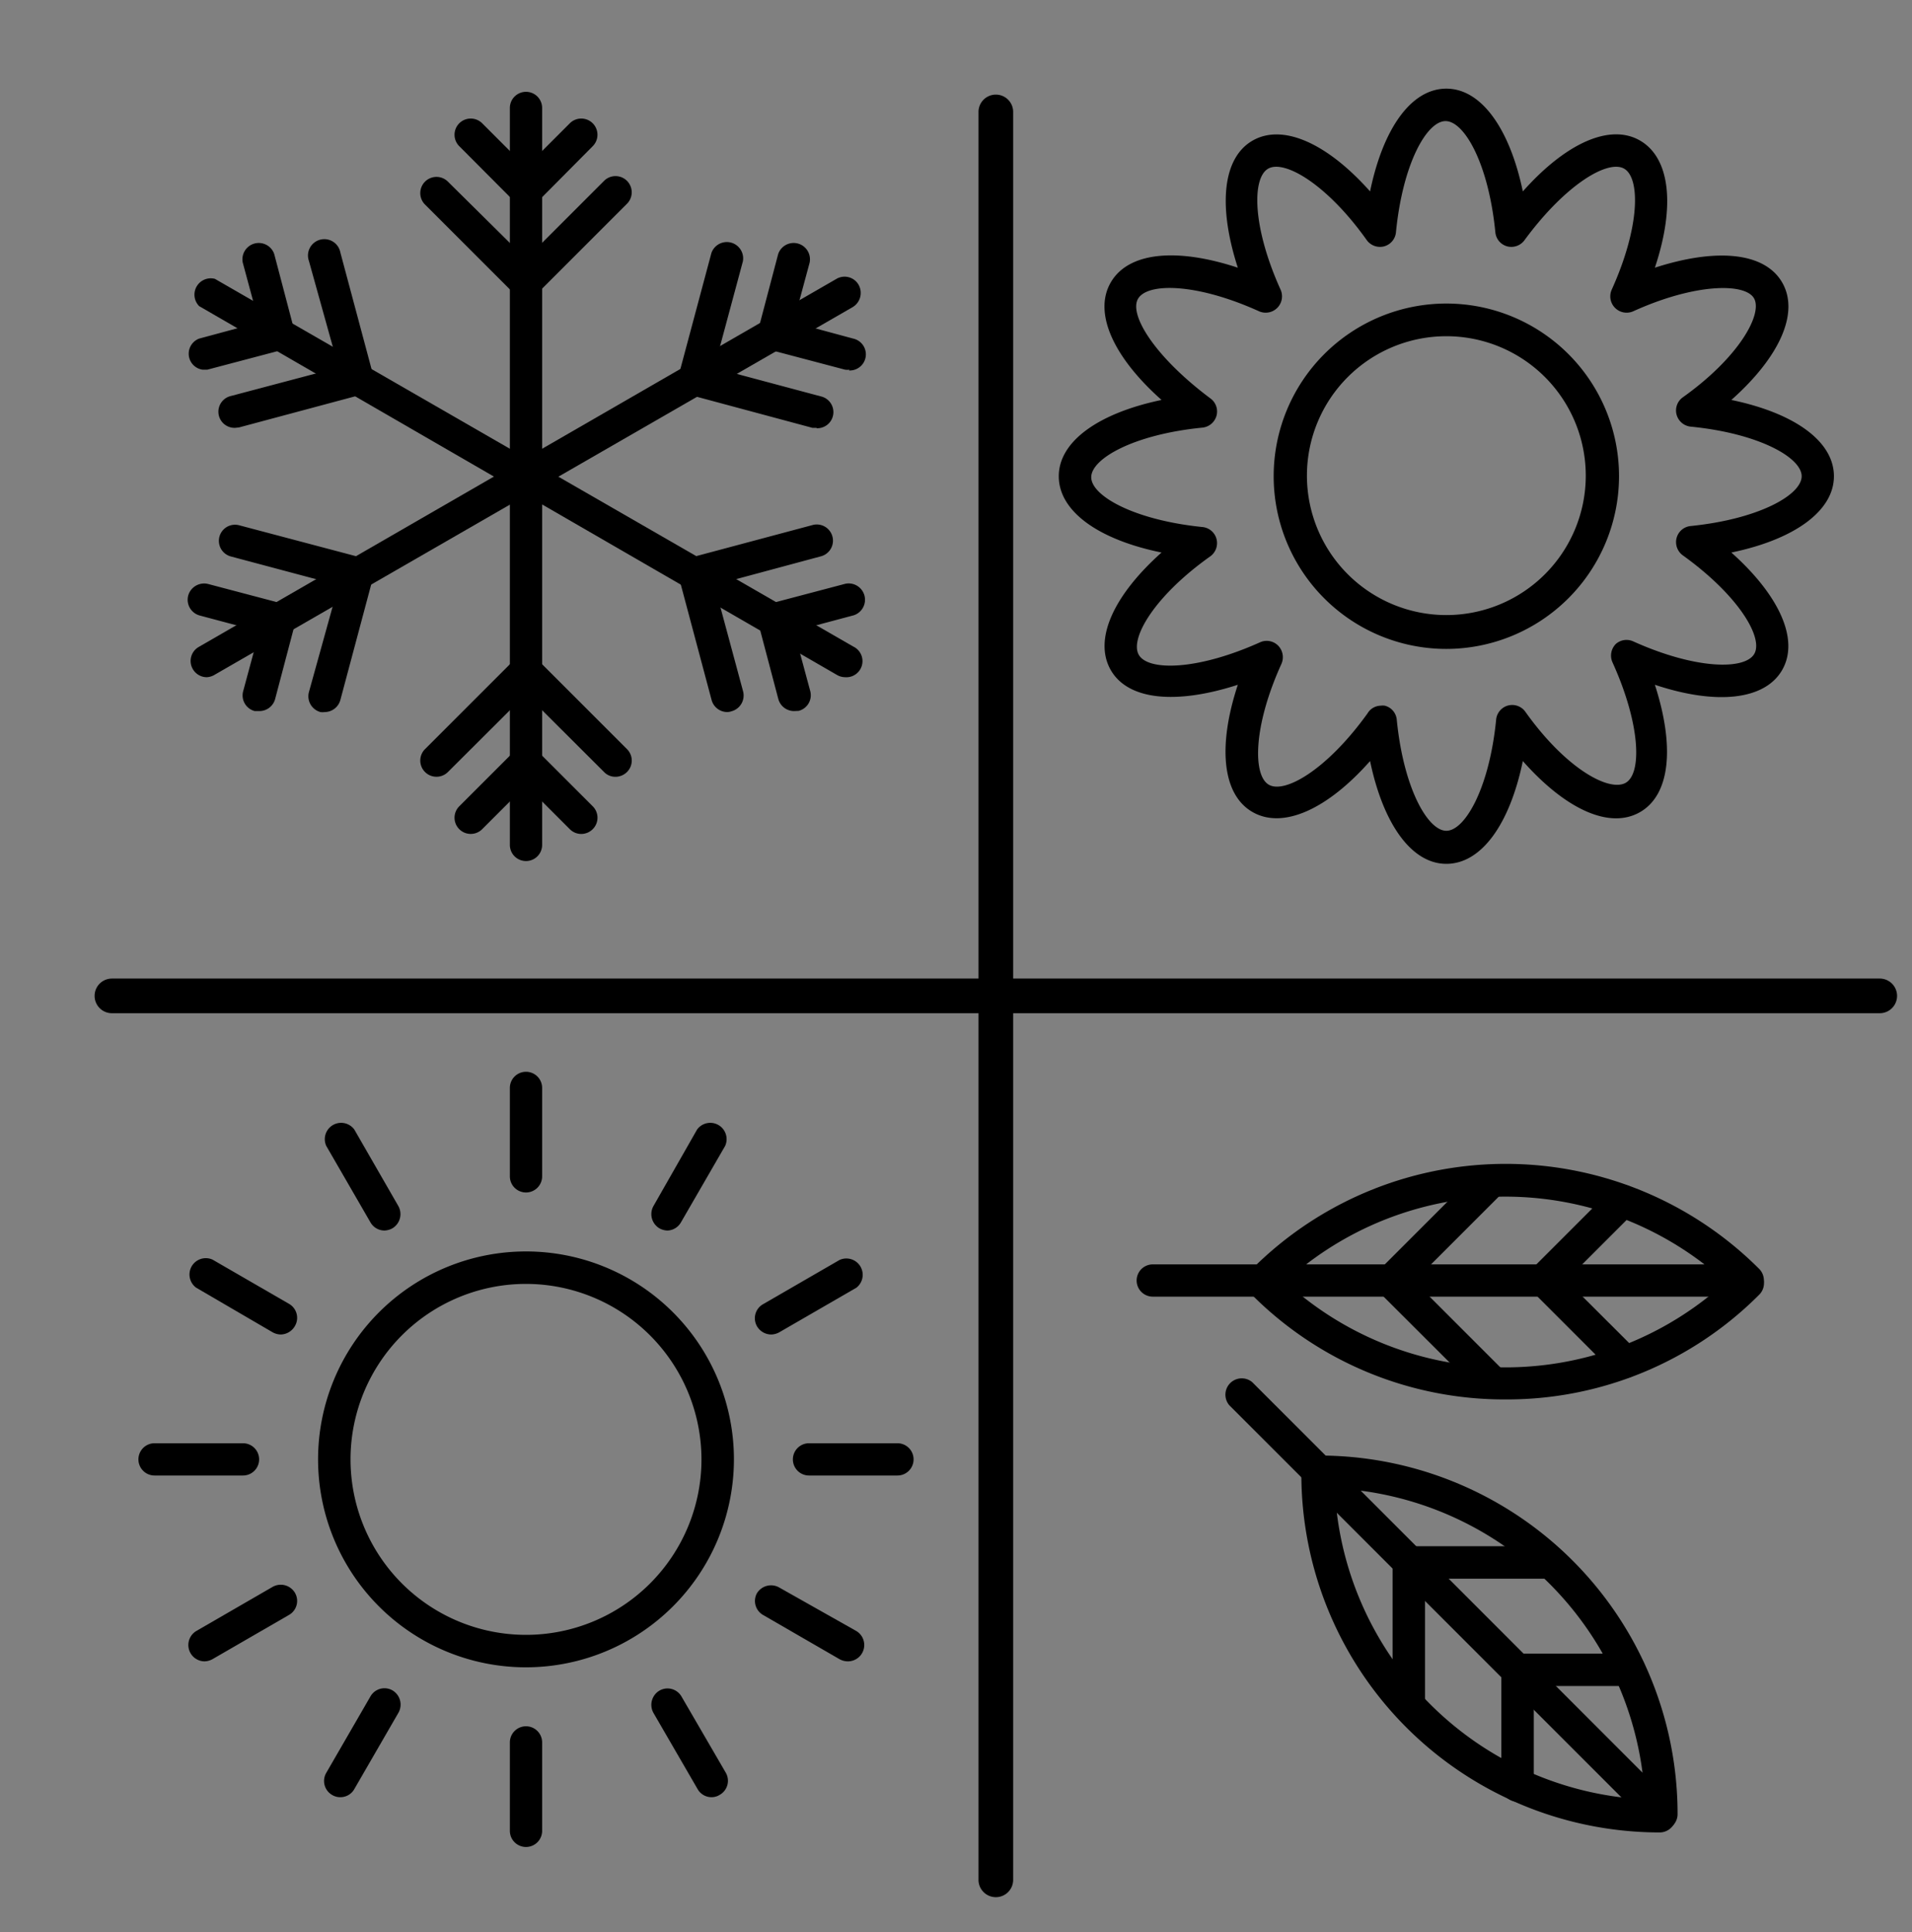 <svg width="96" height="97" xmlns="http://www.w3.org/2000/svg">
 <rect width="100%" height="100%" fill="#808080" stroke="none"/>
 <title>Seasons</title>

 <g>
  <title>background</title>
  <rect fill="none" id="canvas_background" height="99" width="98" y="-1" x="-1"/>
 </g>
 <g>
  <title>Layer 1</title>
  <path id="svg_1" d="m26.41,43.23a0.81,0.81 0 0 1 -0.81,-0.81l0,-37a0.81,0.81 0 1 1 1.62,0l0,37a0.81,0.81 0 0 1 -0.81,0.81z"/>
  <path id="svg_2" d="m26.41,10.36a0.82,0.82 0 0 1 -0.58,-0.24l-2.77,-2.78a0.81,0.81 0 1 1 1.15,-1.15l2.2,2.2l2.2,-2.2a0.81,0.81 0 1 1 1.15,1.15l-2.76,2.78a0.82,0.82 0 0 1 -0.59,0.24z"/>
  <path id="svg_3" d="m26.41,15a0.82,0.82 0 0 1 -0.58,-0.24l-4.49,-4.49a0.81,0.81 0 1 1 1.15,-1.15l3.92,3.88l3.92,-3.92a0.81,0.81 0 1 1 1.15,1.15l-4.48,4.48a0.82,0.82 0 0 1 -0.59,0.29z"/>
  <path id="svg_4" d="m29.18,41.87a0.81,0.81 0 0 1 -0.57,-0.24l-2.2,-2.2l-2.2,2.2a0.81,0.81 0 1 1 -1.15,-1.15l2.77,-2.77a0.82,0.82 0 0 1 1.16,0l2.77,2.77a0.81,0.81 0 0 1 0,1.15a0.82,0.82 0 0 1 -0.58,0.24z"/>
  <path id="svg_5" d="m30.9,39a0.78,0.78 0 0 1 -0.57,-0.24l-3.92,-3.91l-3.92,3.91a0.81,0.81 0 0 1 -1.15,-1.15l4.49,-4.49a0.82,0.82 0 0 1 1.16,0l4.49,4.49a0.81,0.81 0 0 1 0,1.15a0.82,0.82 0 0 1 -0.58,0.24z"/>
  <path id="svg_6" d="m42.43,34a0.83,0.83 0 0 1 -0.4,-0.11l-32.03,-18.52a0.82,0.82 0 0 1 0.79,-1.37l32.05,18.46a0.81,0.81 0 0 1 -0.41,1.54z"/>
  <path id="svg_7" d="m10.17,18.56a0.81,0.81 0 0 1 -0.17,-1.56l3,-0.81l-0.81,-3a0.82,0.82 0 0 1 1.58,-0.43l1,3.8a0.8,0.8 0 0 1 -0.57,1l-3.79,1l-0.24,0z"/>
  <path id="svg_8" d="m11.81,21.48a0.81,0.81 0 0 1 -0.21,-1.6l5.4,-1.43l-1.49,-5.35a0.82,0.82 0 1 1 1.58,-0.42l1.64,6.13a0.81,0.81 0 0 1 -0.57,1l-6.16,1.65l-0.19,0.02z"/>
  <path id="svg_9" d="m39.87,35.7a0.82,0.82 0 0 1 -0.79,-0.6l-1,-3.79a0.81,0.81 0 0 1 0.57,-1l3.79,-1a0.82,0.82 0 0 1 0.43,1.58l-3,0.8l0.81,3a0.81,0.81 0 0 1 -0.58,1l-0.23,0.01z"/>
  <path id="svg_10" d="m36.52,35.75a0.82,0.82 0 0 1 -0.79,-0.6l-1.64,-6.15a0.82,0.82 0 0 1 0.57,-1l6.14,-1.64a0.81,0.81 0 1 1 0.42,1.57l-5.35,1.44l1.44,5.34a0.82,0.82 0 0 1 -0.58,1a0.76,0.76 0 0 1 -0.21,0.04z"/>
  <path id="svg_11" d="m10.39,34a0.81,0.81 0 0 1 -0.71,-0.41a0.81,0.81 0 0 1 0.3,-1.11l32.02,-18.48a0.81,0.81 0 0 1 1.11,0.3a0.83,0.83 0 0 1 -0.3,1.12l-32.02,18.45a0.86,0.86 0 0 1 -0.4,0.13z"/>
  <path id="svg_12" d="m13,35.7l-0.21,0a0.81,0.81 0 0 1 -0.58,-1l0.81,-3l-3,-0.8a0.82,0.82 0 0 1 -0.57,-1a0.83,0.83 0 0 1 1,-0.58l3.79,1a0.81,0.81 0 0 1 0.57,1l-1,3.79a0.82,0.82 0 0 1 -0.81,0.59z"/>
  <path id="svg_13" d="m16.3,35.75a0.76,0.76 0 0 1 -0.21,0a0.82,0.82 0 0 1 -0.58,-1l1.49,-5.37l-5.4,-1.44a0.81,0.81 0 1 1 0.4,-1.57l6.16,1.63a0.82,0.82 0 0 1 0.57,1l-1.64,6.14a0.82,0.82 0 0 1 -0.79,0.61z"/>
  <path id="svg_14" d="m42.65,18.56a0.83,0.83 0 0 1 -0.22,0l-3.79,-1a0.8,0.8 0 0 1 -0.57,-1l1,-3.8a0.82,0.82 0 0 1 1.58,0.43l-0.81,3l3,0.81a0.81,0.81 0 0 1 -0.21,1.6l0.02,-0.04z"/>
  <path id="svg_15" d="m41,21.48l-0.21,0l-6.14,-1.65a0.81,0.81 0 0 1 -0.57,-1l1.64,-6.13a0.82,0.82 0 0 1 1.58,0.42l-1.44,5.35l5.35,1.43a0.81,0.81 0 0 1 -0.21,1.6l0,-0.02z"/>
  <path id="svg_16" d="m83.34,92a18,18 0 0 1 -18,-18a0.82,0.82 0 0 1 0.82,-0.82a0.82,0.82 0 0 1 0.84,0.82a16.4,16.4 0 0 0 16.34,16.36a0.81,0.81 0 0 1 0.81,0.81a0.82,0.82 0 0 1 -0.81,0.83z"/>
  <path id="svg_17" d="m83.42,91.91a0.86,0.86 0 0 1 -0.58,-0.24l-21.12,-21.12a0.82,0.82 0 0 1 1.15,-1.16l3.69,3.69a18,18 0 0 1 17.67,18a0.81,0.81 0 0 1 -0.5,0.75a0.87,0.87 0 0 1 -0.31,0.08zm-15.1,-17.07l14.15,14.16a16.42,16.42 0 0 0 -14.15,-14.16z"/>
  <path id="svg_18" d="m76.2,90.46a0.82,0.82 0 0 1 -0.82,-0.82l0,-5.88a0.82,0.82 0 0 1 0.82,-0.76a0.81,0.81 0 0 1 0.81,0.81l0,5.88a0.82,0.82 0 0 1 -0.81,0.77z"/>
  <path id="svg_19" d="m70.74,86.4a0.82,0.82 0 0 1 -0.82,-0.81l0,-7.2a0.82,0.82 0 0 1 0.82,-0.81a0.81,0.81 0 0 1 0.81,0.81l0,7.2a0.81,0.81 0 0 1 -0.81,0.81z"/>
  <path id="svg_20" d="m77.78,79.26l-7.07,0a0.81,0.81 0 0 1 -0.81,-0.81a0.82,0.82 0 0 1 0.81,-0.82l7.07,0a0.82,0.82 0 0 1 0.81,0.82a0.81,0.81 0 0 1 -0.81,0.81z"/>
  <path id="svg_21" d="m81.8,84.65l-5.65,0a0.82,0.82 0 0 1 -0.82,-0.82a0.82,0.82 0 0 1 0.82,-0.81l5.65,0a0.81,0.81 0 0 1 0.81,0.81a0.82,0.82 0 0 1 -0.81,0.82z"/>
  <path id="svg_22" d="m75.59,70.26a17.89,17.89 0 0 1 -12.74,-5.26a0.81,0.81 0 0 1 0,-1.15a0.82,0.82 0 0 1 1.16,0a16.38,16.38 0 0 0 23.17,0a0.81,0.81 0 0 1 1.15,1.15a17.87,17.87 0 0 1 -12.74,5.26z"/>
  <path id="svg_23" d="m87.75,65.1l-29.87,0a0.81,0.81 0 0 1 0,-1.62l5.22,0a18,18 0 0 1 25.23,0.23a0.82,0.82 0 0 1 0.17,0.89a0.79,0.79 0 0 1 -0.75,0.5zm-22.17,-1.62l20,0a16.4,16.4 0 0 0 -20,0z"/>
  <path id="svg_24" d="m81.62,69.19a0.78,0.78 0 0 1 -0.57,-0.24l-4.16,-4.16a0.81,0.81 0 0 1 1.11,-1.15l4.16,4.15a0.82,0.82 0 0 1 -0.58,1.4l0.04,0z"/>
  <path id="svg_25" d="m74.89,70.18a0.81,0.81 0 0 1 -0.57,-0.24l-5.09,-5.08a0.82,0.82 0 0 1 1.15,-1.16l5.09,5.09a0.81,0.81 0 0 1 0,1.15a0.82,0.82 0 0 1 -0.58,0.24z"/>
  <path id="svg_26" d="m69.82,65.15a0.82,0.82 0 0 1 -0.57,-1.39l5,-5a0.82,0.82 0 0 1 1.16,1.16l-5,5a0.82,0.82 0 0 1 -0.59,0.23z"/>
  <path id="svg_27" d="m77.48,65.11a0.82,0.82 0 0 1 -0.58,-0.24a0.81,0.81 0 0 1 0,-1.15l4,-4a0.81,0.81 0 0 1 1.15,1.15l-4,4a0.8,0.8 0 0 1 -0.57,0.24z"/>
  <path id="svg_28" d="m26.41,83.71a10.44,10.44 0 1 1 10.44,-10.44a10.45,10.45 0 0 1 -10.44,10.44zm0,-19.25a8.81,8.81 0 1 0 8.81,8.81a8.82,8.82 0 0 0 -8.81,-8.81z"/>
  <path id="svg_29" d="m26.41,59.87a0.81,0.81 0 0 1 -0.81,-0.81l0,-4.44a0.81,0.81 0 0 1 1.62,0l0,4.44a0.81,0.81 0 0 1 -0.81,0.81z"/>
  <path id="svg_30" d="m26.41,92.73a0.81,0.81 0 0 1 -0.81,-0.81l0,-4.44a0.81,0.81 0 1 1 1.62,0l0,4.44a0.81,0.81 0 0 1 -0.81,0.81z"/>
  <path id="svg_31" d="m19.3,61.78a0.81,0.81 0 0 1 -0.7,-0.41l-2.22,-3.84a0.82,0.82 0 0 1 1.41,-0.82l2.21,3.84a0.83,0.83 0 0 1 -0.3,1.12a0.87,0.87 0 0 1 -0.4,0.11z"/>
  <path id="svg_32" d="m35.73,90.23a0.8,0.8 0 0 1 -0.7,-0.4l-2.22,-3.83a0.83,0.83 0 0 1 0.3,-1.12a0.81,0.81 0 0 1 1.11,0.3l2.22,3.82a0.81,0.81 0 0 1 -0.3,1.11a0.77,0.77 0 0 1 -0.41,0.12z"/>
  <path id="svg_33" d="m14.1,67a0.87,0.87 0 0 1 -0.41,-0.11l-3.84,-2.24a0.82,0.82 0 0 1 0.82,-1.41l3.84,2.22a0.81,0.81 0 0 1 0.3,1.11a0.84,0.84 0 0 1 -0.71,0.43z"/>
  <path id="svg_34" d="m42.56,83.41a0.87,0.87 0 0 1 -0.41,-0.11l-3.84,-2.22a0.81,0.81 0 0 1 -0.31,-1.08a0.83,0.83 0 0 1 1.12,-0.3l3.88,2.19a0.82,0.82 0 0 1 -0.41,1.52l-0.03,0z"/>
  <path id="svg_35" d="m12.2,74.08l-4.44,0a0.81,0.81 0 1 1 0,-1.62l4.44,0a0.81,0.81 0 0 1 0,1.62z"/>
  <path id="svg_36" d="m45.06,74.08l-4.44,0a0.81,0.81 0 0 1 0,-1.62l4.44,0a0.81,0.81 0 1 1 0,1.62z"/>
  <path id="svg_37" d="m10.26,83.41a0.82,0.82 0 0 1 -0.41,-1.52l3.84,-2.22a0.83,0.83 0 0 1 1.12,0.3a0.81,0.81 0 0 1 -0.3,1.11l-3.84,2.22a0.87,0.87 0 0 1 -0.41,0.11z"/>
  <path id="svg_38" d="m38.72,67a0.83,0.83 0 0 1 -0.71,-0.41a0.81,0.81 0 0 1 0.3,-1.11l3.84,-2.22a0.82,0.82 0 0 1 0.85,1.39l-3.84,2.22a0.87,0.87 0 0 1 -0.44,0.13z"/>
  <path id="svg_39" d="m17.09,90.23a0.77,0.77 0 0 1 -0.41,-0.11a0.81,0.81 0 0 1 -0.3,-1.11l2.22,-3.84a0.81,0.81 0 0 1 1.11,-0.3a0.83,0.83 0 0 1 0.29,1.13l-2.22,3.84a0.8,0.8 0 0 1 -0.69,0.39z"/>
  <path id="svg_40" d="m33.52,61.78a0.87,0.87 0 0 1 -0.41,-0.11a0.83,0.83 0 0 1 -0.3,-1.12l2.19,-3.84a0.82,0.82 0 0 1 1.41,0.82l-2.22,3.84a0.81,0.81 0 0 1 -0.67,0.41z"/>
  <path id="svg_41" d="m50,50.87a0.87,0.87 0 0 1 -0.87,-0.87l0,-44.38a0.87,0.87 0 0 1 1.74,0l0,44.38a0.87,0.87 0 0 1 -0.87,0.87z"/>
  <path id="svg_42" d="m50,95.25a0.87,0.87 0 0 1 -0.87,-0.87l0,-44.38a0.87,0.87 0 0 1 1.74,0l0,44.38a0.87,0.87 0 0 1 -0.87,0.87z"/>
  <path id="svg_43" d="m94.38,50.87l-44.38,0a0.87,0.87 0 0 1 0,-1.74l44.38,0a0.87,0.87 0 1 1 0,1.74z"/>
  <path id="svg_44" d="m50,50.87l-44.38,0a0.87,0.87 0 0 1 0,-1.74l44.38,0a0.87,0.87 0 0 1 0,1.74z"/>
  <path id="svg_45" d="m72.62,43.37c-1.75,0 -3.17,-2 -3.83,-5.16c-2.16,2.44 -4.38,3.43 -5.9,2.56s-1.76,-3.3 -0.74,-6.39c-3.09,1 -5.51,0.78 -6.38,-0.74s0.12,-3.73 2.55,-5.9c-3.19,-0.65 -5.16,-2.08 -5.16,-3.83s2,-3.17 5.16,-3.83c-2.43,-2.16 -3.43,-4.38 -2.55,-5.9s3.29,-1.76 6.38,-0.74c-1,-3.09 -0.77,-5.51 0.74,-6.38s3.74,0.12 5.9,2.55c0.66,-3.19 2.08,-5.16 3.83,-5.16s3.18,2 3.84,5.16c2.16,-2.43 4.38,-3.43 5.89,-2.55s1.77,3.29 0.74,6.38c3.09,-1 5.51,-0.78 6.39,0.74s-0.12,3.74 -2.55,5.9c3.18,0.66 5.15,2.08 5.15,3.83s-2,3.18 -5.15,3.83c2.43,2.17 3.42,4.39 2.55,5.9s-3.3,1.77 -6.39,0.74c1,3.09 0.78,5.51 -0.74,6.39s-3.73,-0.12 -5.89,-2.56c-0.66,3.19 -2.09,5.16 -3.84,5.16zm-3.3,-7.94a0.76,0.76 0 0 1 0.21,0a0.8,0.8 0 0 1 0.6,0.7c0.34,3.45 1.56,5.58 2.49,5.58s2.16,-2.13 2.5,-5.58a0.81,0.81 0 0 1 1.47,-0.39c2,2.81 4.14,4 5,3.58s0.8,-2.92 -0.63,-6.07a0.83,0.83 0 0 1 0.17,-0.92a0.81,0.81 0 0 1 0.87,-0.13c3.15,1.42 5.61,1.44 6.08,0.63s-0.78,-2.93 -3.59,-4.95a0.82,0.82 0 0 1 -0.31,-0.87a0.81,0.81 0 0 1 0.71,-0.6c3.44,-0.35 5.57,-1.57 5.57,-2.5s-2.13,-2.15 -5.57,-2.49a0.82,0.82 0 0 1 -0.71,-0.6a0.81,0.81 0 0 1 0.31,-0.87c2.81,-2 4,-4.15 3.59,-4.95s-2.93,-0.8 -6.08,0.63a0.82,0.82 0 0 1 -1.08,-1.08c1.43,-3.16 1.44,-5.61 0.63,-6.08s-2.93,0.77 -5,3.58a0.82,0.82 0 0 1 -0.87,0.32a0.81,0.81 0 0 1 -0.6,-0.71c-0.34,-3.45 -1.56,-5.58 -2.5,-5.58s-2.15,2.13 -2.49,5.58a0.81,0.81 0 0 1 -0.6,0.71a0.82,0.82 0 0 1 -0.87,-0.32c-2,-2.81 -4.14,-4.05 -4.95,-3.58s-0.8,2.92 0.63,6.08a0.82,0.82 0 0 1 -1.08,1.08c-3.16,-1.43 -5.61,-1.44 -6.08,-0.63s0.86,2.93 3.63,5a0.81,0.81 0 0 1 0.31,0.87a0.82,0.82 0 0 1 -0.71,0.6c-3.45,0.34 -5.58,1.56 -5.58,2.49s2.14,2.15 5.58,2.5a0.81,0.81 0 0 1 0.71,0.6a0.82,0.82 0 0 1 -0.31,0.87c-2.82,2 -4.06,4.14 -3.59,4.95s2.92,0.79 6.08,-0.63a0.81,0.81 0 0 1 0.91,0.16a0.83,0.83 0 0 1 0.17,0.92c-1.43,3.15 -1.44,5.61 -0.63,6.07s2.93,-0.77 4.95,-3.58a0.79,0.79 0 0 1 0.66,-0.39z"/>
  <path id="svg_46" d="m72.62,32.58a8.67,8.67 0 1 1 8.67,-8.67a8.68,8.68 0 0 1 -8.67,8.67zm0,-15.7a7,7 0 1 0 7,7a7,7 0 0 0 -7,-7z"/>
  <path id="svg_49" d="m-0.333,1.149" opacity="0.5" stroke-width="1.5" stroke="#000" fill="#fff"/>
 </g>
</svg>